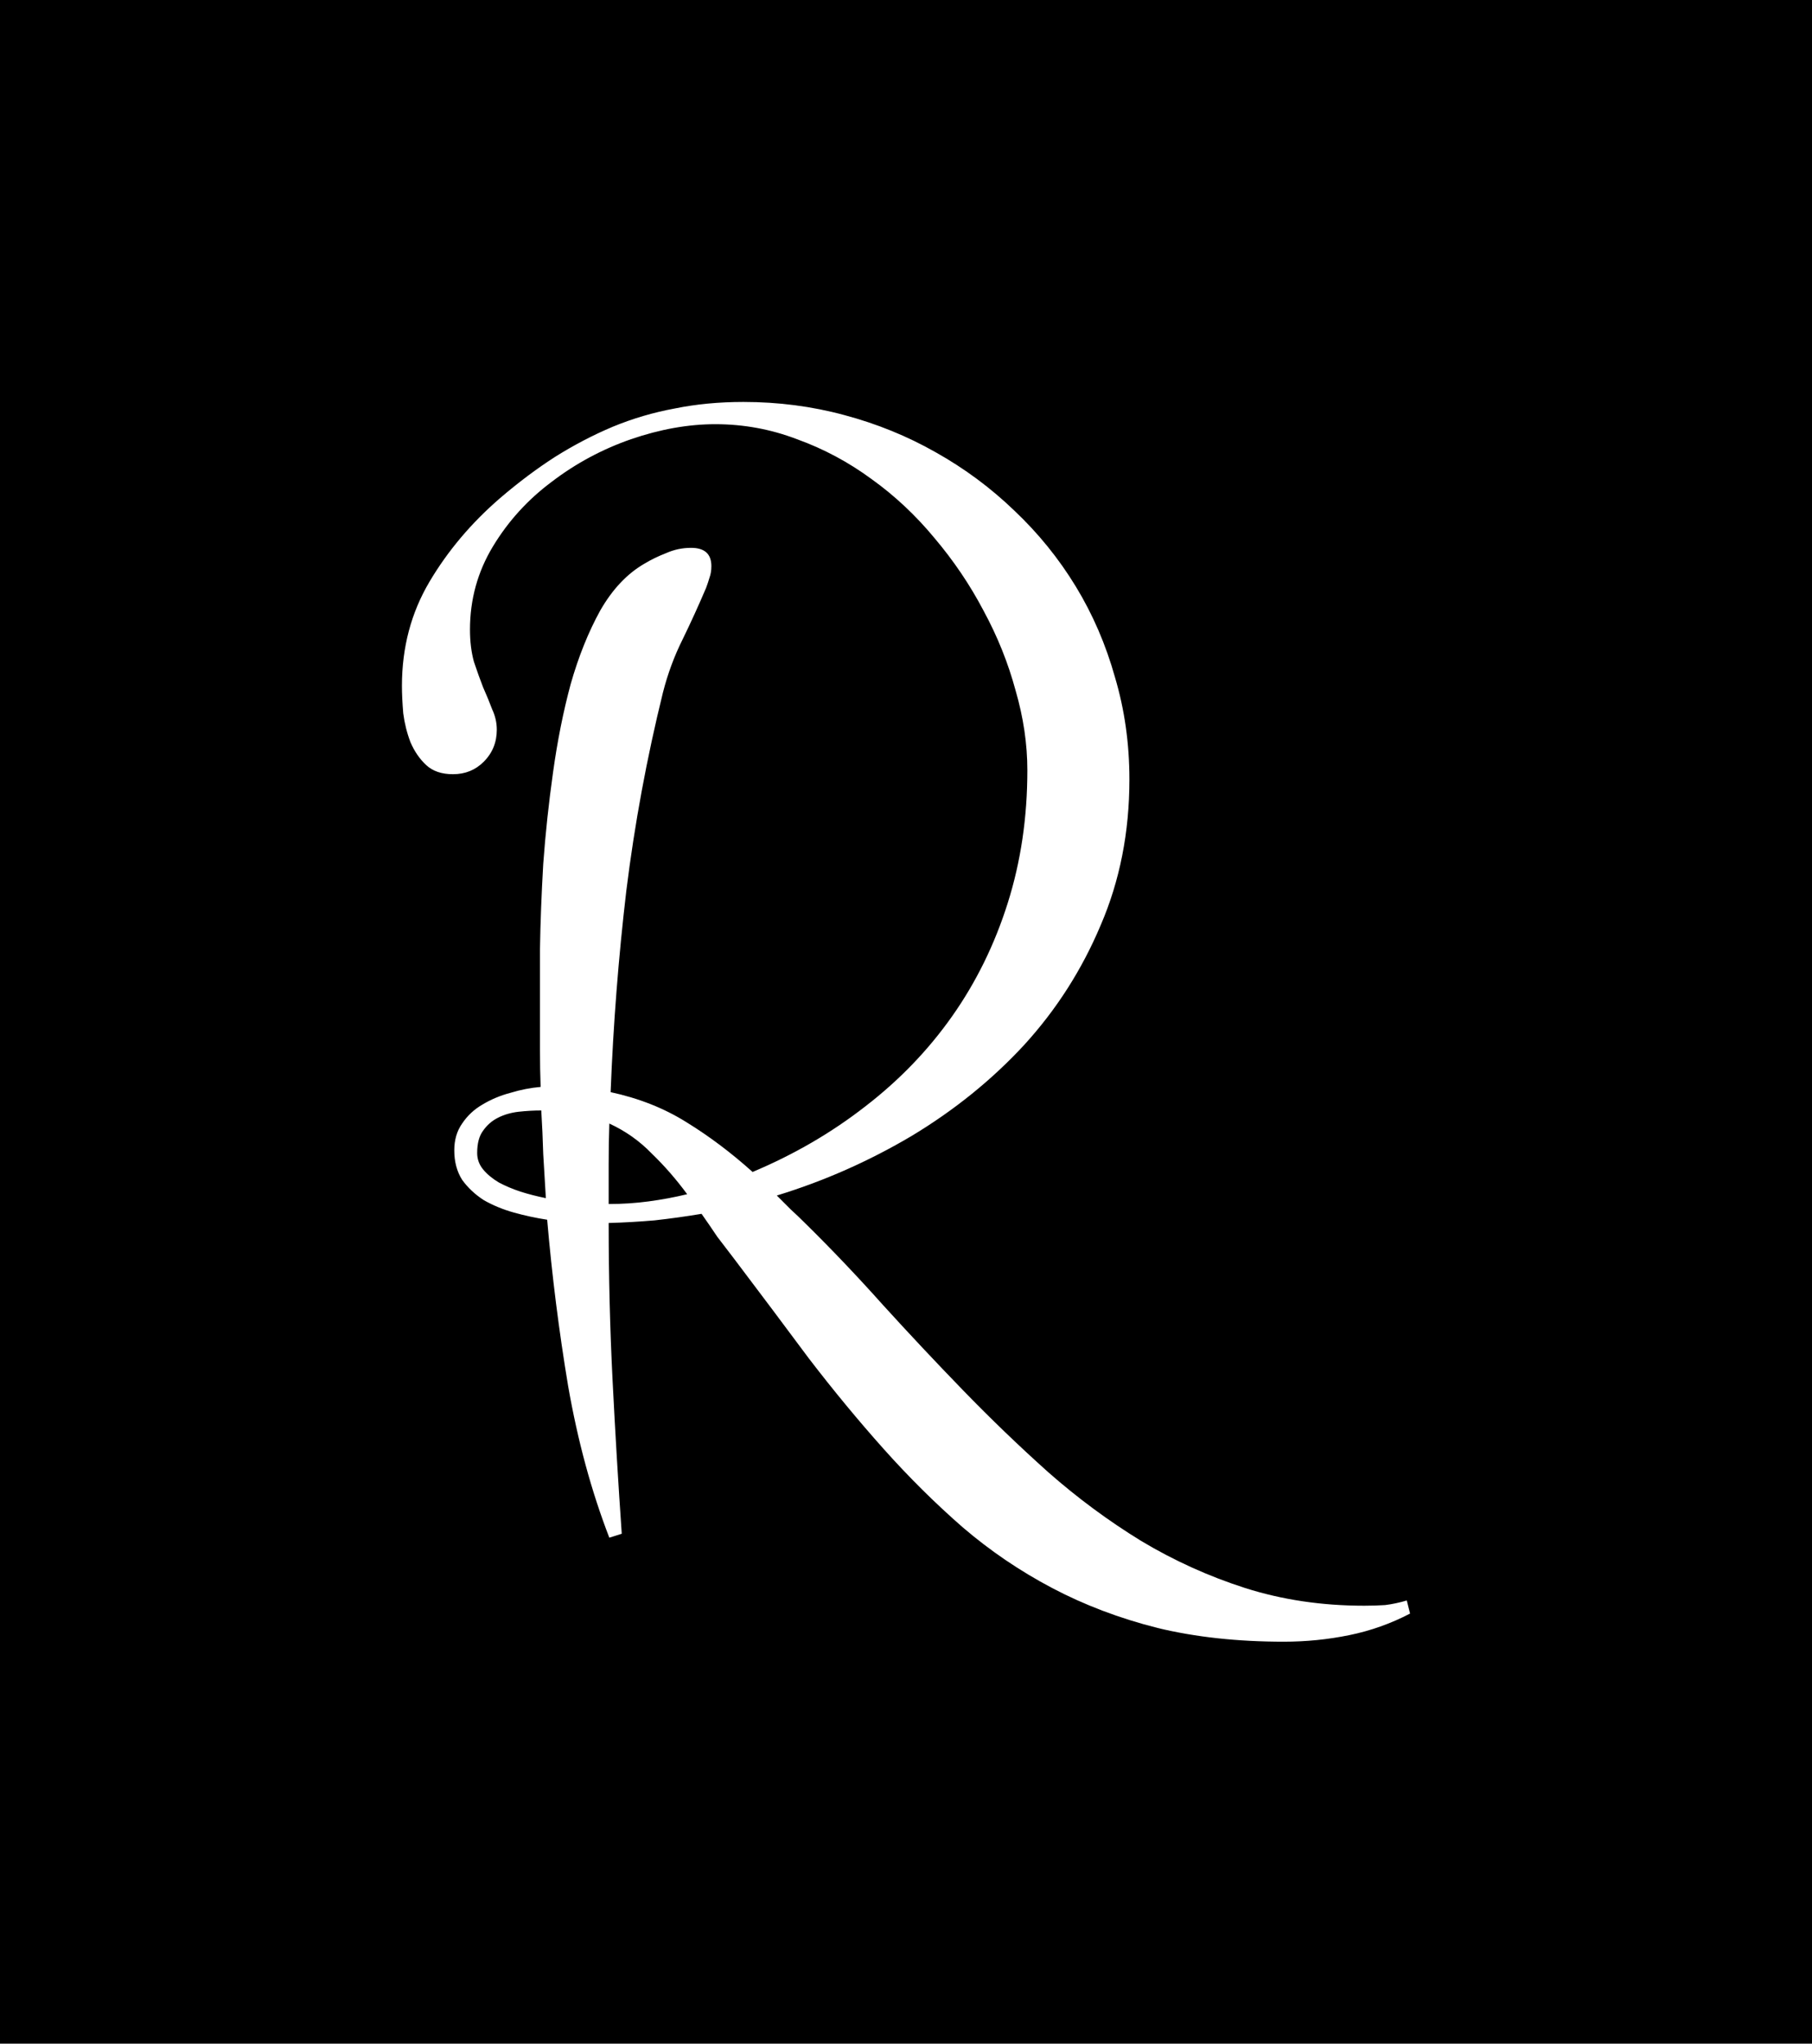 <svg version="1.1" xmlns="http://www.w3.org/2000/svg" viewBox="-292.2 -999.2 1384.9 1561.9"><desc>Created with Snap</desc><defs></defs><g><rect x="-292.2" y="-999.2" width="1384.9" height="1561.9" fill="#000000" style=""></rect><g><g transform="matrix(0.5,0,0,-0.5,0,0)"><path d="M503 1133Q503 1123 500 1115Q498 1108 495 1100Q478 1060 459 1021Q440 983 429 940Q392 790 373 637Q355 484 349 329Q414 315 465 283Q517 251 566 207Q661 247 738 307Q816 367 871 445Q926 523 956 618Q986 713 986 821Q986 881 968 943Q951 1006 919 1065Q888 1124 844 1176Q801 1228 748 1266Q695 1305 634 1327Q574 1350 509 1350Q447 1350 380 1327Q314 1304 259 1262Q204 1221 169 1163Q134 1105 134 1036Q134 1009 140 987Q147 966 154 948Q162 930 168 914Q175 899 175 883Q175 854 155 834Q136 815 108 815Q82 815 67 829Q52 843 43 864Q35 885 32 908Q30 932 30 950Q30 1038 72 1109Q114 1180 180 1237Q222 1273 264 1300Q307 1327 352 1346Q398 1365 447 1374Q496 1384 552 1384Q632 1384 706 1364Q781 1344 846 1307Q912 1270 966 1218Q1021 1166 1060 1102Q1099 1038 1120 963Q1142 889 1142 807Q1142 686 1098 584Q1055 482 981 401Q907 321 809 262Q711 204 603 171Q614 160 624 150Q635 140 646 129Q706 70 765 4Q825 -62 888 -127Q951 -192 1018 -252Q1085 -311 1160 -357Q1235 -402 1319 -429Q1404 -456 1501 -456Q1518 -456 1533 -455Q1549 -453 1566 -448L1571 -468Q1527 -491 1478 -501Q1429 -511 1378 -511Q1272 -511 1185 -490Q1098 -468 1024 -429Q950 -390 887 -336Q824 -281 766 -216Q708 -151 652 -78Q597 -4 538 74Q525 91 512 108Q500 126 488 143Q452 137 416 133Q381 130 346 129Q346 7 352 -112Q358 -231 366 -346L347 -352Q306 -246 284 -120Q263 6 252 134Q226 138 201 145Q176 152 155 164Q135 177 122 195Q110 214 110 240Q110 264 122 281Q134 299 153 310Q173 322 196 328Q219 335 242 337Q241 365 241 392Q241 420 241 446Q241 487 241 548Q242 609 246 678Q251 747 261 818Q271 890 288 953Q306 1016 333 1065Q361 1114 401 1137Q416 1146 434 1153Q452 1161 472 1161Q503 1161 503 1133ZM145 236Q145 222 154 211Q163 200 178 191Q193 183 211 177Q230 171 250 167Q248 201 246 234Q245 268 243 301Q226 301 208 299Q191 297 177 290Q163 283 154 270Q145 258 145 236ZM346 158Q377 158 407 162Q437 166 466 173Q441 207 412 235Q384 264 347 281Q346 250 346 219Q346 189 346 158Z" fill="#ffffff" style=""></path></g></g></g></svg>